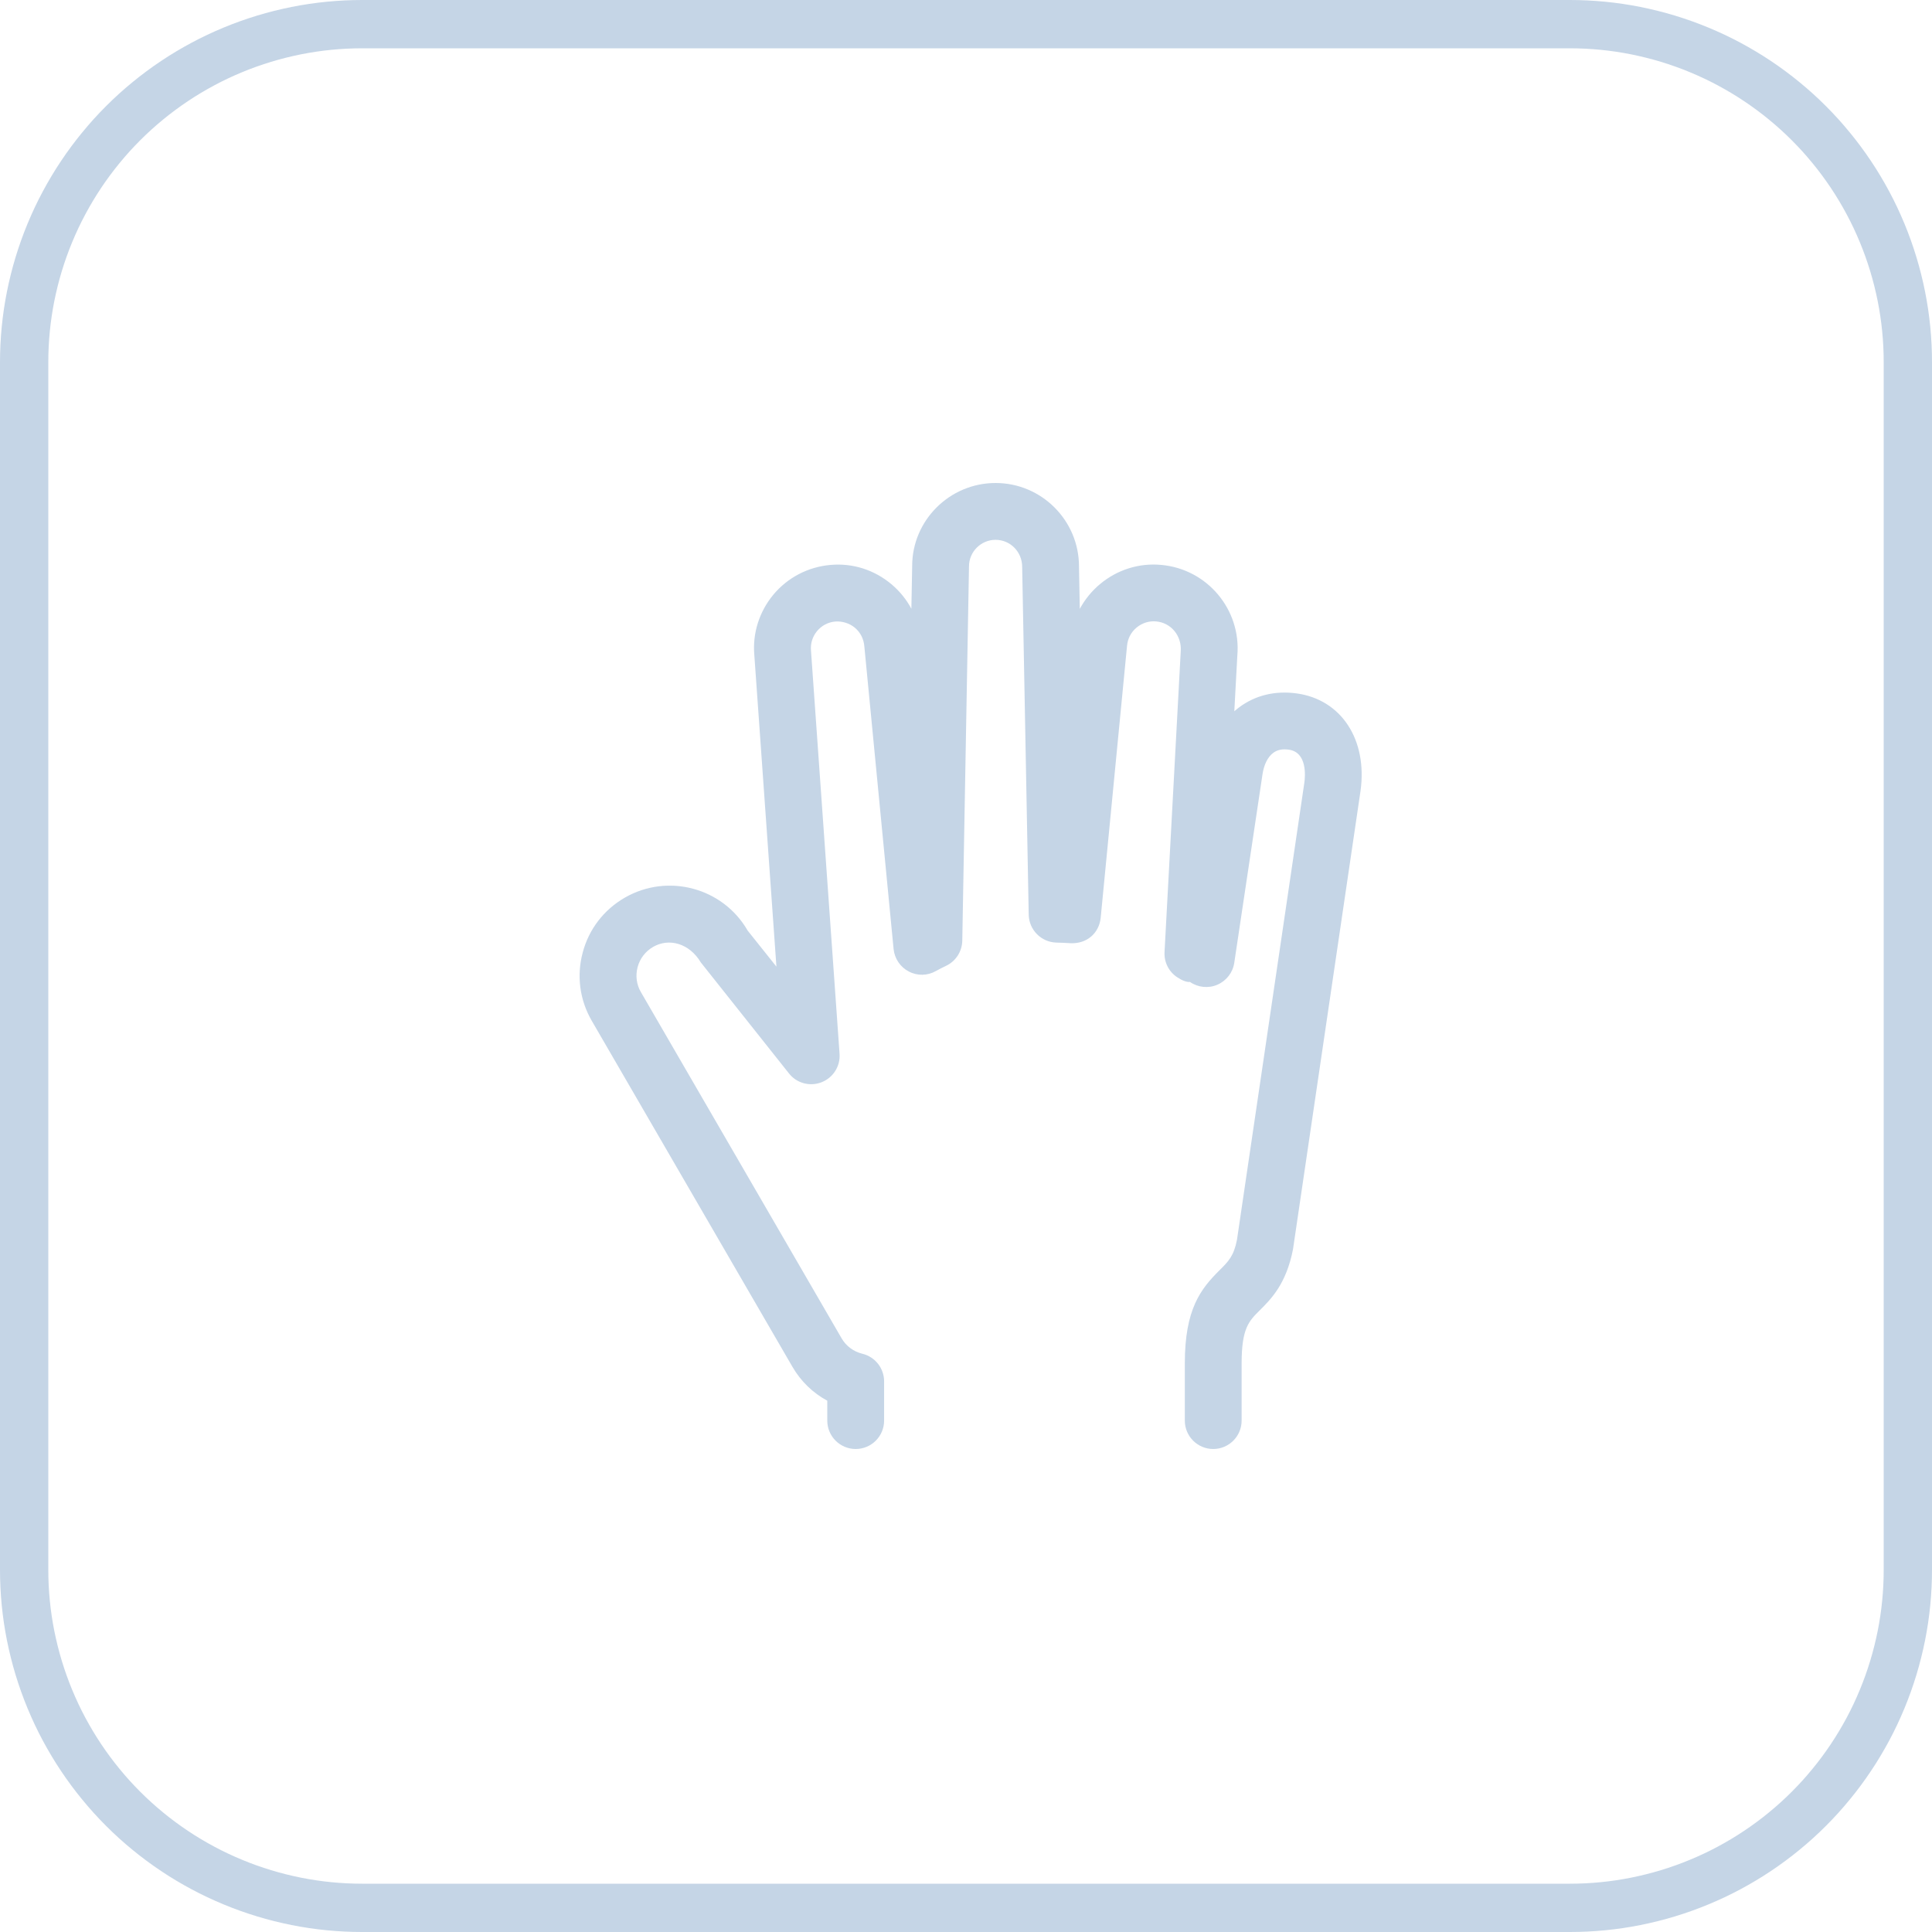 <?xml version="1.0" encoding="utf-8"?>
<svg width="80px" height="80px" viewBox="0 0 80 80" version="1.1" xmlns:xlink="http://www.w3.org/1999/xlink" xmlns="http://www.w3.org/2000/svg">
  <desc>Created with Lunacy</desc>
  <defs>
    <path d="M14.999 0L65.001 0Q65.369 0 65.737 0.018Q66.105 0.036 66.471 0.072Q66.838 0.108 67.202 0.162Q67.566 0.216 67.927 0.288Q68.288 0.36 68.645 0.45Q69.003 0.539 69.355 0.646Q69.707 0.753 70.054 0.877Q70.401 1.001 70.741 1.142Q71.081 1.283 71.414 1.44Q71.747 1.597 72.072 1.771Q72.396 1.945 72.712 2.134Q73.028 2.323 73.334 2.528Q73.64 2.732 73.936 2.952Q74.232 3.171 74.516 3.405Q74.801 3.638 75.074 3.885Q75.347 4.133 75.607 4.393Q75.867 4.653 76.115 4.926Q76.362 5.199 76.595 5.484Q76.829 5.768 77.048 6.064Q77.268 6.36 77.472 6.666Q77.677 6.972 77.866 7.288Q78.055 7.604 78.229 7.929Q78.403 8.253 78.56 8.586Q78.717 8.919 78.858 9.259Q78.999 9.599 79.123 9.946Q79.247 10.293 79.354 10.645Q79.461 10.997 79.55 11.354Q79.64 11.712 79.712 12.073Q79.784 12.434 79.838 12.798Q79.892 13.162 79.928 13.529Q79.964 13.895 79.982 14.263Q80 14.631 80 14.999L80 65.001Q80 65.369 79.982 65.737Q79.964 66.105 79.928 66.471Q79.892 66.838 79.838 67.202Q79.784 67.566 79.712 67.927Q79.64 68.288 79.55 68.645Q79.461 69.003 79.354 69.355Q79.247 69.707 79.123 70.054Q78.999 70.401 78.858 70.741Q78.717 71.081 78.56 71.414Q78.403 71.747 78.229 72.072Q78.055 72.396 77.866 72.712Q77.677 73.028 77.472 73.334Q77.268 73.64 77.048 73.936Q76.829 74.232 76.595 74.516Q76.362 74.801 76.115 75.074Q75.867 75.347 75.607 75.607Q75.347 75.867 75.074 76.115Q74.801 76.362 74.516 76.595Q74.232 76.829 73.936 77.048Q73.64 77.268 73.334 77.472Q73.028 77.677 72.712 77.866Q72.396 78.055 72.072 78.229Q71.747 78.403 71.414 78.56Q71.081 78.717 70.741 78.858Q70.401 78.999 70.054 79.123Q69.707 79.247 69.355 79.354Q69.003 79.461 68.645 79.55Q68.288 79.64 67.927 79.712Q67.566 79.784 67.202 79.838Q66.838 79.892 66.471 79.928Q66.105 79.964 65.737 79.982Q65.369 80 65.001 80L14.999 80Q14.631 80 14.263 79.982Q13.895 79.964 13.529 79.928Q13.162 79.892 12.798 79.838Q12.434 79.784 12.073 79.712Q11.712 79.64 11.354 79.55Q10.997 79.461 10.645 79.354Q10.293 79.247 9.946 79.123Q9.599 78.999 9.259 78.858Q8.919 78.717 8.586 78.56Q8.253 78.403 7.929 78.229Q7.604 78.055 7.288 77.866Q6.972 77.677 6.666 77.472Q6.36 77.268 6.064 77.048Q5.768 76.829 5.484 76.595Q5.199 76.362 4.926 76.115Q4.653 75.867 4.393 75.607Q4.133 75.347 3.885 75.074Q3.638 74.801 3.405 74.516Q3.171 74.232 2.952 73.936Q2.732 73.64 2.528 73.334Q2.323 73.028 2.134 72.712Q1.945 72.396 1.771 72.072Q1.597 71.747 1.44 71.414Q1.283 71.081 1.142 70.741Q1.001 70.401 0.877 70.054Q0.753 69.707 0.646 69.355Q0.539 69.003 0.45 68.645Q0.36 68.288 0.288 67.927Q0.216 67.566 0.162 67.202Q0.108 66.838 0.072 66.471Q0.036 66.105 0.018 65.737Q0 65.369 0 65.001L0 14.999Q0 14.631 0.018 14.263Q0.036 13.895 0.072 13.529Q0.108 13.162 0.162 12.798Q0.216 12.434 0.288 12.073Q0.36 11.712 0.45 11.354Q0.539 10.997 0.646 10.645Q0.753 10.293 0.877 9.946Q1.001 9.599 1.142 9.259Q1.283 8.919 1.44 8.586Q1.597 8.253 1.771 7.929Q1.945 7.604 2.134 7.288Q2.323 6.972 2.528 6.666Q2.732 6.36 2.952 6.064Q3.171 5.768 3.405 5.484Q3.638 5.199 3.885 4.926Q4.133 4.653 4.393 4.393Q4.653 4.133 4.926 3.885Q5.199 3.638 5.484 3.405Q5.768 3.171 6.064 2.952Q6.36 2.732 6.666 2.528Q6.972 2.323 7.288 2.134Q7.604 1.945 7.929 1.771Q8.253 1.597 8.586 1.44Q8.919 1.283 9.259 1.142Q9.599 1.001 9.946 0.877Q10.293 0.753 10.645 0.646Q10.997 0.539 11.354 0.45Q11.712 0.36 12.073 0.288Q12.434 0.216 12.798 0.162Q13.162 0.108 13.529 0.072Q13.895 0.036 14.263 0.018Q14.631 0 14.999 0L14.999 0Z" id="path_1" />
    <clipPath id="clip_1">
      <use xlink:href="#path_1" />
    </clipPath>
  </defs>
  <g id="Group">
    <g id="Зробити">
      <g id="Rectangle-12-Copy-2">
        <g clip-path="url(#clip_1)">
          <use xlink:href="#path_1" fill="none" stroke="#C5D5E6" stroke-width="4" />
        </g>
      </g>
    </g>
    <path d="M32.336 12.753L29.541 31.727C29.263 33.167 28.625 33.798 28.162 34.259C27.712 34.706 27.413 35.002 27.413 36.454L27.413 38.824C27.413 39.473 26.886 40 26.237 40C25.588 40 25.061 39.473 25.061 38.824L25.061 36.454C25.061 34.207 25.715 33.374 26.505 32.591C26.87 32.228 27.089 32.009 27.221 31.334L30.009 12.419C30.051 12.129 30.129 11.148 29.366 11.042C29.103 11.005 28.889 11.047 28.719 11.177C28.494 11.344 28.334 11.668 28.277 12.066L27.108 19.868C27.049 20.271 26.783 20.612 26.411 20.774C26.039 20.936 25.609 20.892 25.272 20.659C25.155 20.678 24.957 20.605 24.759 20.475C24.402 20.247 24.197 19.845 24.221 19.421L24.891 6.984C24.945 6.329 24.491 5.786 23.875 5.732C23.576 5.704 23.289 5.798 23.061 5.988C22.83 6.181 22.694 6.449 22.668 6.744L21.578 17.995C21.517 18.628 21.016 19.087 20.329 19.056C20.138 19.045 19.945 19.033 19.75 19.031C19.117 19.017 18.609 18.506 18.597 17.875L18.326 3.478C18.326 2.847 17.832 2.353 17.225 2.353C16.618 2.353 16.124 2.847 16.124 3.454L15.846 18.951C15.837 19.398 15.578 19.802 15.174 19.993C15.028 20.064 14.886 20.134 14.752 20.209C14.406 20.407 13.985 20.414 13.632 20.228C13.279 20.045 13.042 19.694 13.002 19.299L11.79 6.76C11.764 6.452 11.625 6.184 11.399 5.993C11.171 5.802 10.863 5.715 10.588 5.736C10.291 5.762 10.025 5.901 9.835 6.129C9.646 6.355 9.555 6.642 9.581 6.936L10.764 23.635C10.802 24.148 10.498 24.628 10.018 24.814C9.534 25.002 8.988 24.854 8.67 24.449L5.021 19.854C4.543 19.054 3.698 18.831 3.044 19.209C2.724 19.395 2.496 19.692 2.402 20.047C2.308 20.4 2.355 20.772 2.543 21.089L10.846 35.412C11.035 35.739 11.343 35.967 11.71 36.056C12.237 36.184 12.609 36.657 12.609 37.2L12.609 38.824C12.609 39.473 12.082 40 11.432 40C10.783 40 10.256 39.473 10.256 38.824L10.256 38C9.658 37.678 9.162 37.198 8.811 36.593L0.505 22.271C0.004 21.409 -0.13 20.405 0.129 19.442C0.383 18.478 1.002 17.673 1.868 17.172C3.651 16.143 5.934 16.755 6.959 18.534L8.15 20.026L7.235 7.125C7.155 6.226 7.437 5.327 8.03 4.616C8.623 3.911 9.461 3.475 10.381 3.393C11.315 3.308 12.204 3.598 12.915 4.193C13.258 4.482 13.534 4.826 13.738 5.207L13.771 3.435C13.771 1.548 15.322 0 17.225 0C19.129 0 20.679 1.551 20.679 3.456L20.712 5.212C20.919 4.828 21.197 4.482 21.543 4.191C22.256 3.593 23.162 3.306 24.079 3.391C25.988 3.558 27.402 5.245 27.235 7.151L27.11 9.452C27.171 9.398 27.237 9.346 27.301 9.296C27.978 8.788 28.799 8.591 29.696 8.713C31.543 8.969 32.632 10.633 32.336 12.753L32.336 12.753Z" transform="translate(24 20)" id="Shape" fill="#C5D5E6" stroke="none" />
  </g>
</svg>